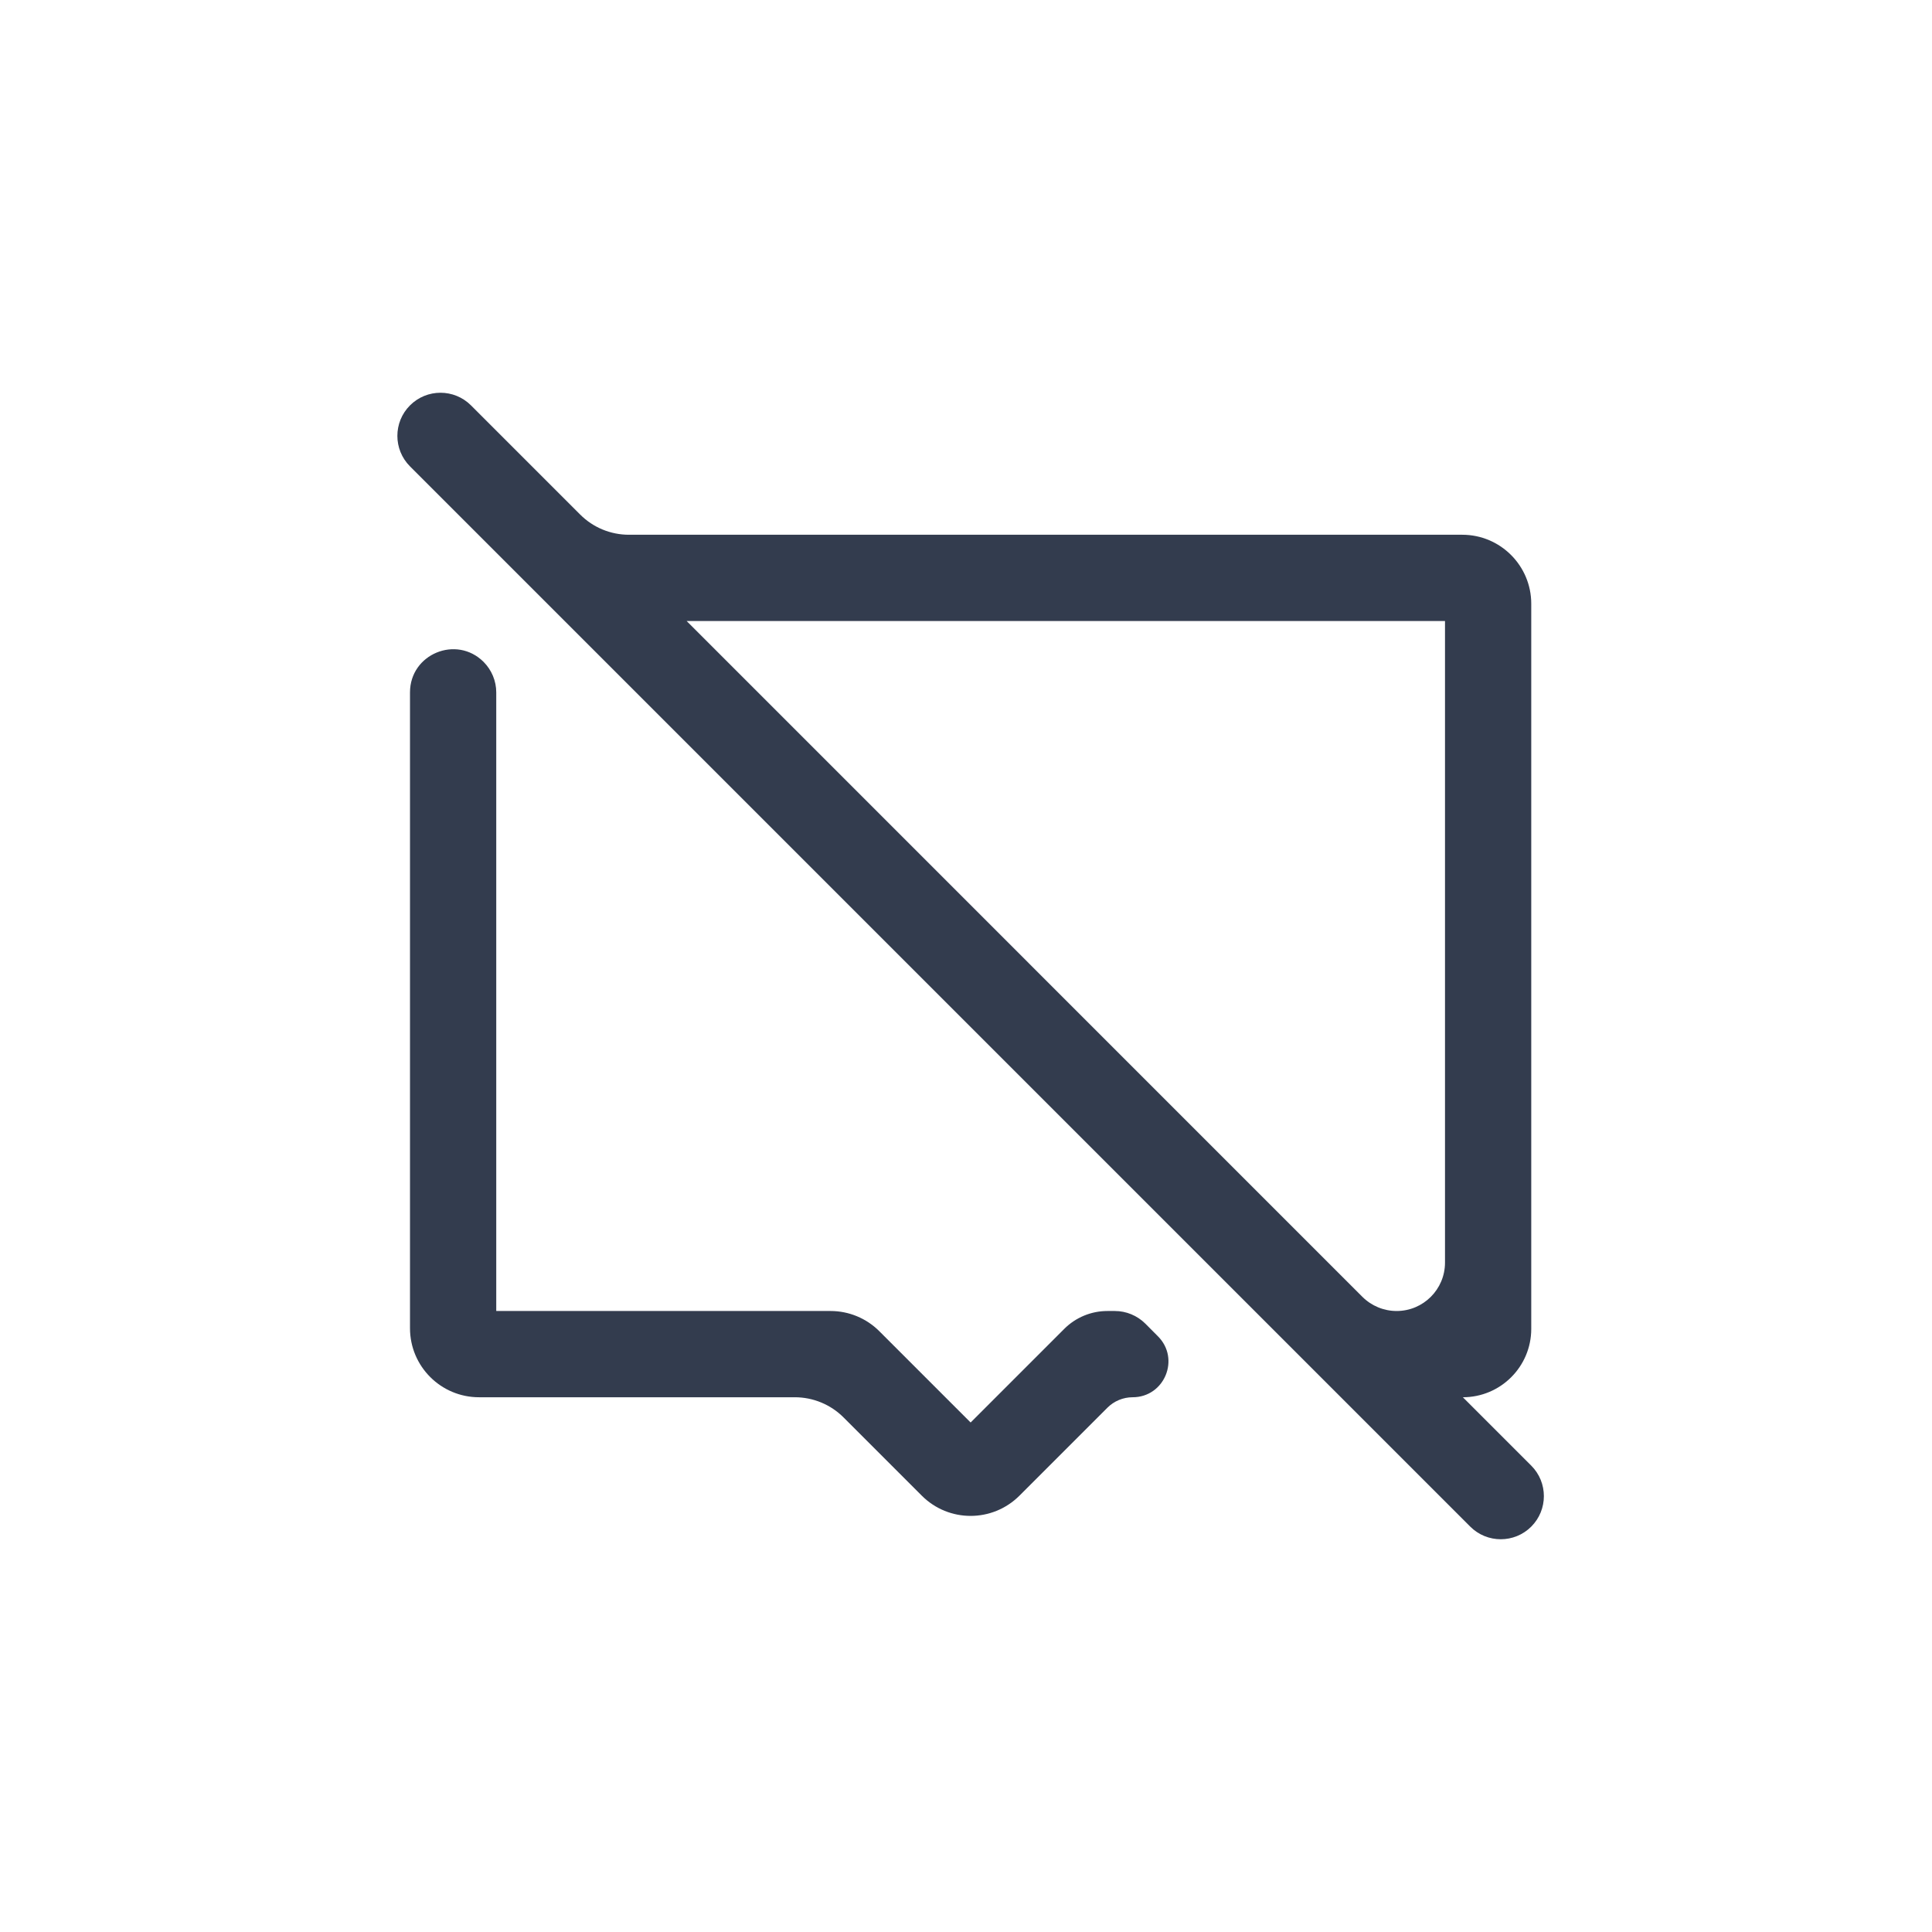 <svg width="28" height="28" viewBox="0 0 28 28" fill="none" xmlns="http://www.w3.org/2000/svg">
<path d="M6.826 5.875C6.582 5.631 6.186 5.631 5.942 5.875C5.698 6.119 5.698 6.515 5.942 6.759L21.308 22.125C21.552 22.369 21.948 22.369 22.192 22.125C22.436 21.881 22.436 21.485 22.192 21.241L21.201 20.25C21.748 20.25 22.192 19.806 22.192 19.259V8.75C22.192 8.198 21.744 7.75 21.192 7.75H9.115C8.85 7.75 8.595 7.645 8.408 7.457L6.826 5.875ZM7.009 9.593C6.615 9.2 5.942 9.478 5.942 10.035V19.25C5.942 19.802 6.39 20.25 6.942 20.25H11.519C11.784 20.25 12.038 20.355 12.226 20.543L13.36 21.677C13.75 22.067 14.383 22.067 14.774 21.677L16.049 20.402C16.146 20.305 16.278 20.25 16.415 20.25C16.877 20.25 17.108 19.692 16.781 19.366L16.599 19.183C16.481 19.066 16.322 19 16.157 19H16.049C15.815 19 15.59 19.093 15.424 19.259L14.067 20.616L12.744 19.293C12.556 19.105 12.302 19 12.037 19H7.192V10.035C7.192 9.869 7.126 9.711 7.009 9.593ZM9.951 9H20.942V18.299C20.942 18.686 20.628 19 20.241 19C20.055 19 19.877 18.926 19.745 18.795L9.951 9Z" fill="#333C4E"/>
</svg>
